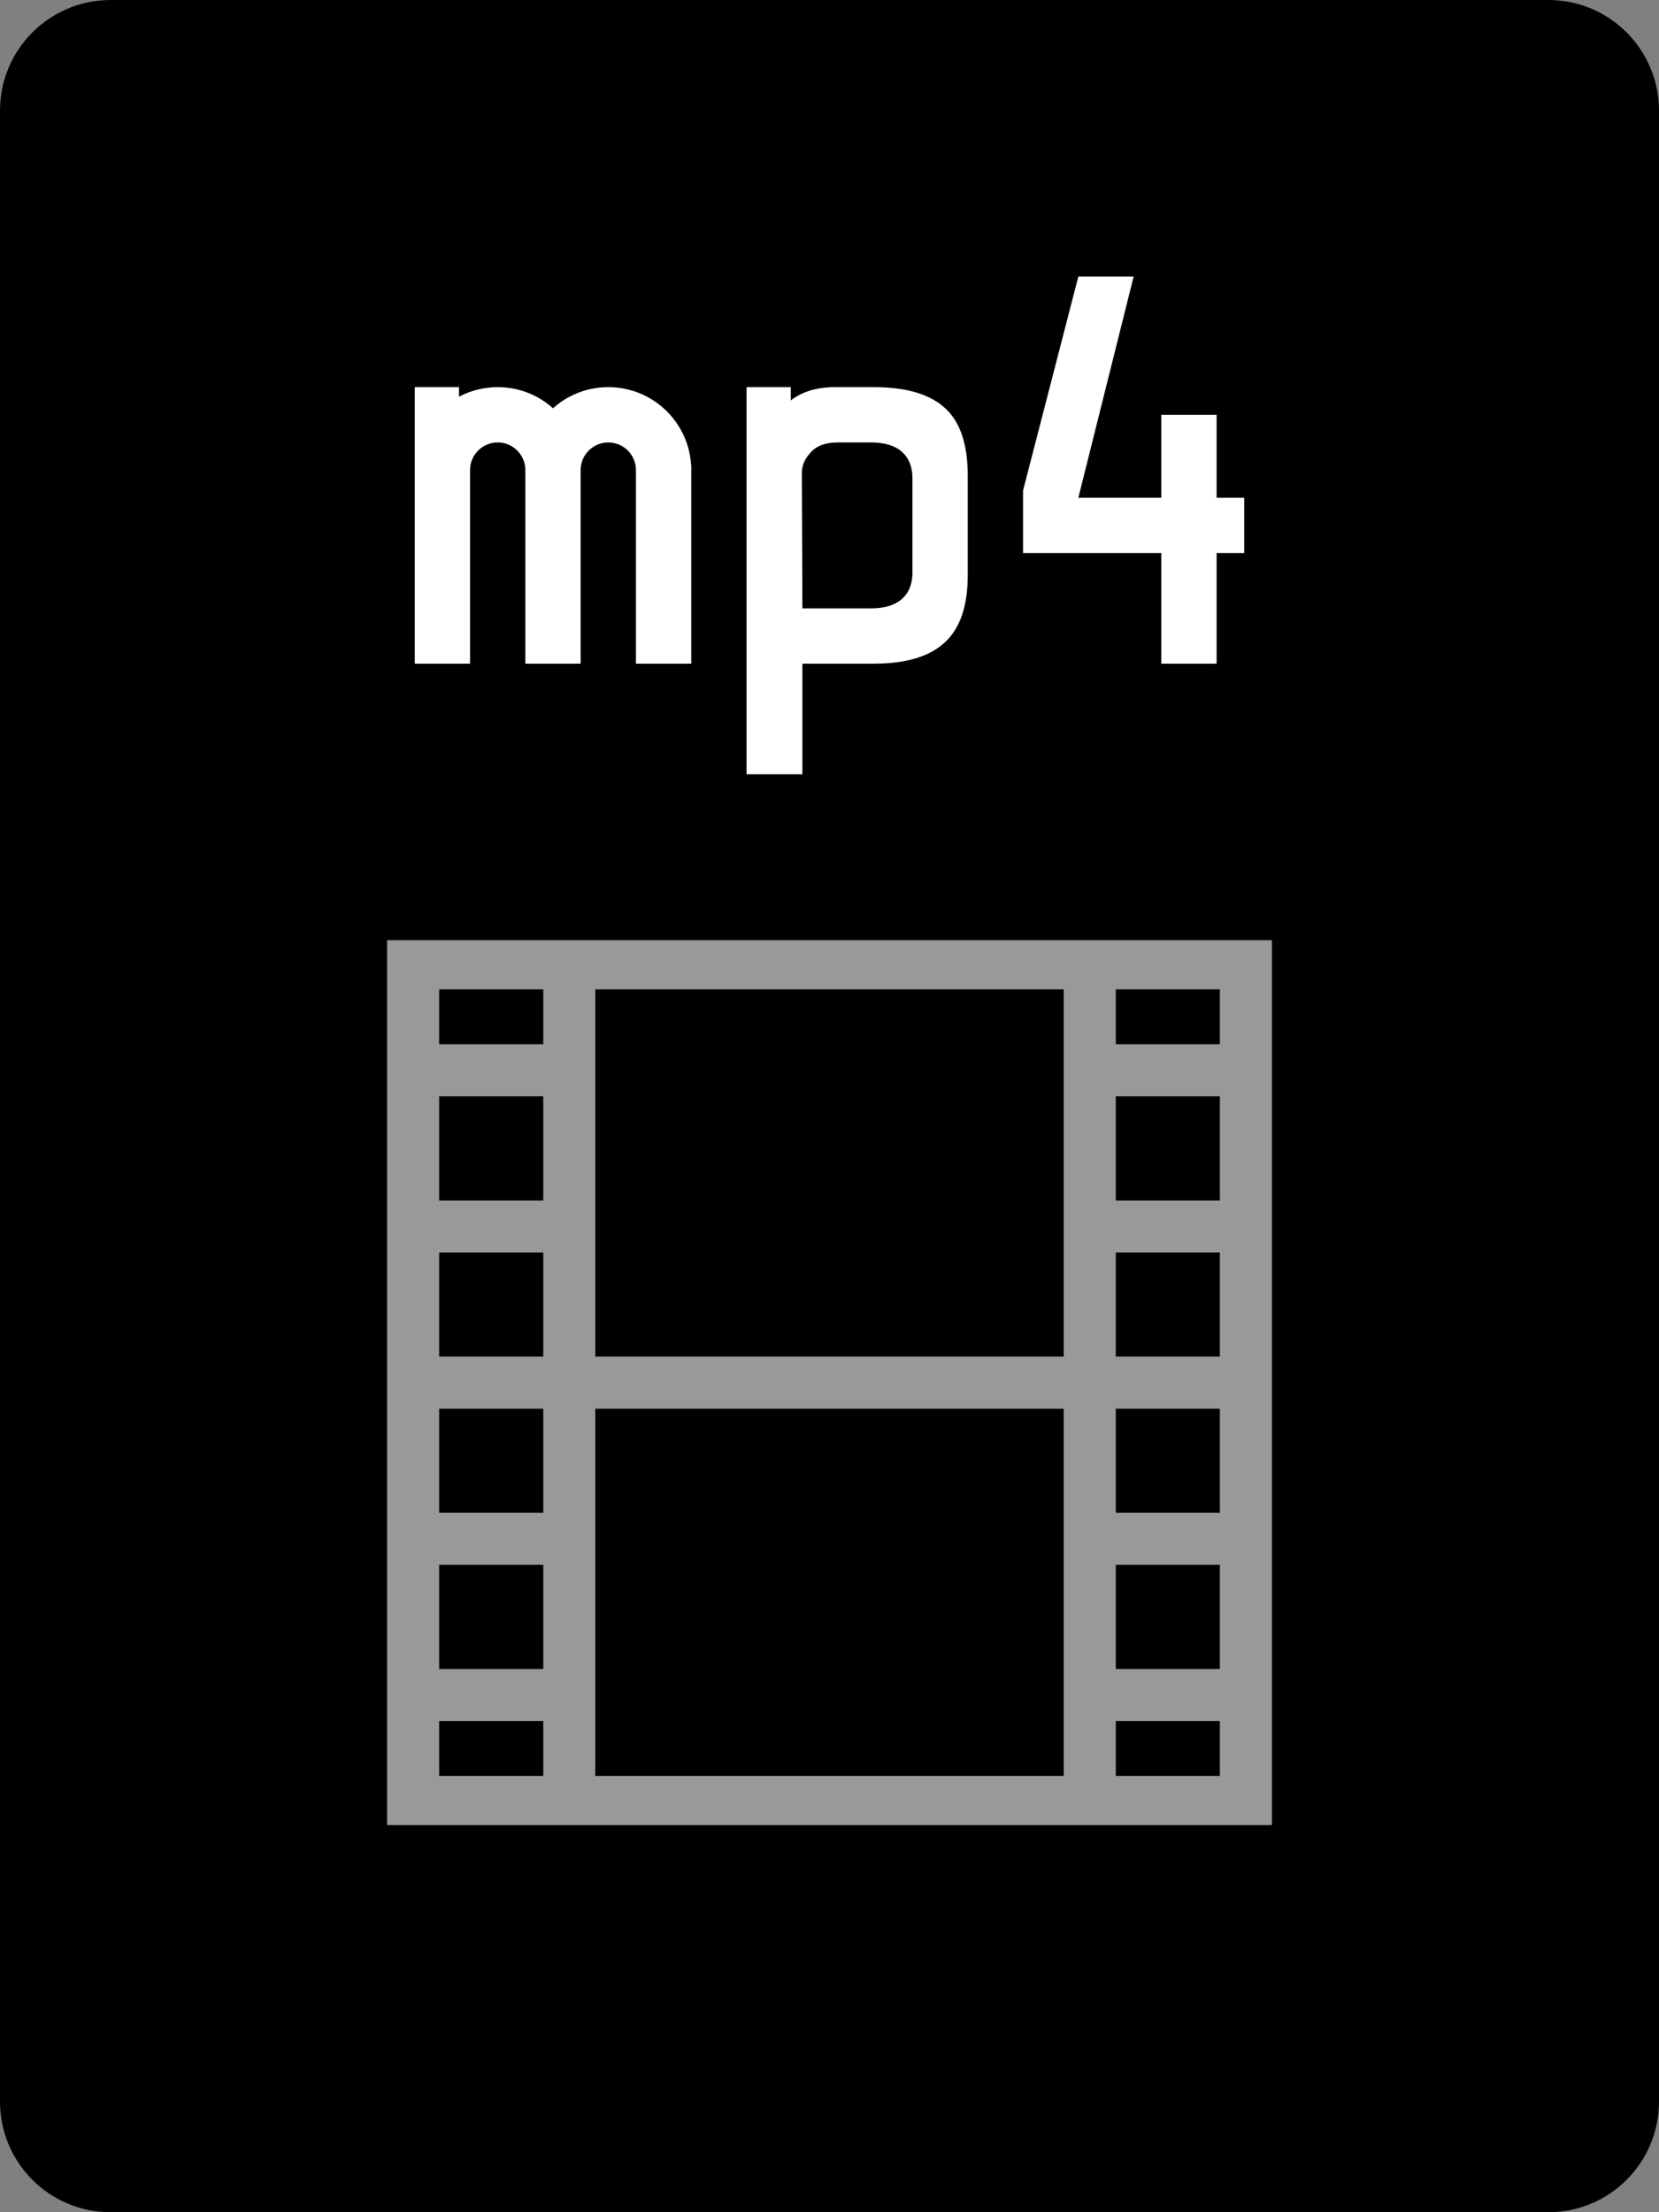 <svg viewBox="0 0 30 40" xmlns="http://www.w3.org/2000/svg">
  <rect x="0" y="0" width="30" height="40" fill="#808080" stroke="none"/>
  <path
    d="M28 0H2C0.895 0 0 0.895 0 2V38C0 39.105 0.895 40 2 40H28C29.105 40 30 39.105 30 38V2C30 0.895 29.105 0 28 0Z"
  />
  <path d="M18.5 10H21V12H22V10H22.5V9H22V7.5H21V9H19.5L20.5 5H19.5L18.5 8.87V10Z" fill="#fff" />
  <path
    d="M10 7.382C9.735 7.144 9.384 7 9 7C8.747 7 8.509 7.063 8.3 7.173V7H7.5V12H8.5V8.5C8.5 8.224 8.724 8 9 8C9.276 8 9.5 8.224 9.5 8.5V12H10.5V8.5C10.5 8.224 10.724 8 11 8C11.276 8 11.5 8.224 11.5 8.5V12H12.5V8.41L12.497 8.408C12.45 7.622 11.797 7 11 7C10.616 7 10.265 7.144 10 7.382Z"
    fill="#fff"
  />
  <path
    fill-rule="evenodd"
    clip-rule="evenodd"
    d="M14.3 7.24V7H13.5V14H14.51V12H15.8C16.38 12 16.807 11.873 17.08 11.62C17.36 11.367 17.5 10.96 17.5 10.4V8.6C17.5 8.033 17.363 7.627 17.09 7.38C16.817 7.127 16.387 7 15.8 7H15.1C14.773 7 14.507 7.08 14.3 7.24ZM14.66 8.18C14.767 8.06 14.93 8 15.15 8H15.75C15.997 8 16.183 8.057 16.31 8.17C16.437 8.283 16.5 8.443 16.5 8.65V10.35C16.5 10.557 16.437 10.717 16.31 10.83C16.183 10.943 15.997 11 15.75 11H14.51L14.5 8.55C14.5 8.417 14.553 8.293 14.66 8.18Z"
    fill="#fff"
  />
  <path
    opacity="0.6"
    fill-rule="evenodd"
    clip-rule="evenodd"
    d="M23 17V33H7V17H23ZM20.177 17.889H22.059V18.882H20.177V17.889ZM20.177 32.111H22.059V31.118H20.177V32.111ZM20.177 30.177H22.059V28.294H20.177V30.177ZM20.177 27.353H22.059V25.471H20.177V27.353ZM19.235 25.471V32.111H10.765V25.471H19.235ZM19.235 24.529H10.765V17.889H19.235V24.529ZM20.177 24.529H22.059V22.647H20.177V24.529ZM20.177 21.706H22.059V19.823H20.177V21.706ZM9.824 22.647V24.529H7.941V22.647H9.824ZM7.941 27.353V25.471H9.824V27.353H7.941ZM7.941 28.294V30.177H9.824V28.294H7.941ZM7.941 32.111V31.118H9.824V32.111H7.941ZM9.824 21.706V19.823H7.941V21.706H9.824ZM7.941 17.889V18.882H9.824V17.889H7.941Z"
    fill="#fff"
  />
</svg>

